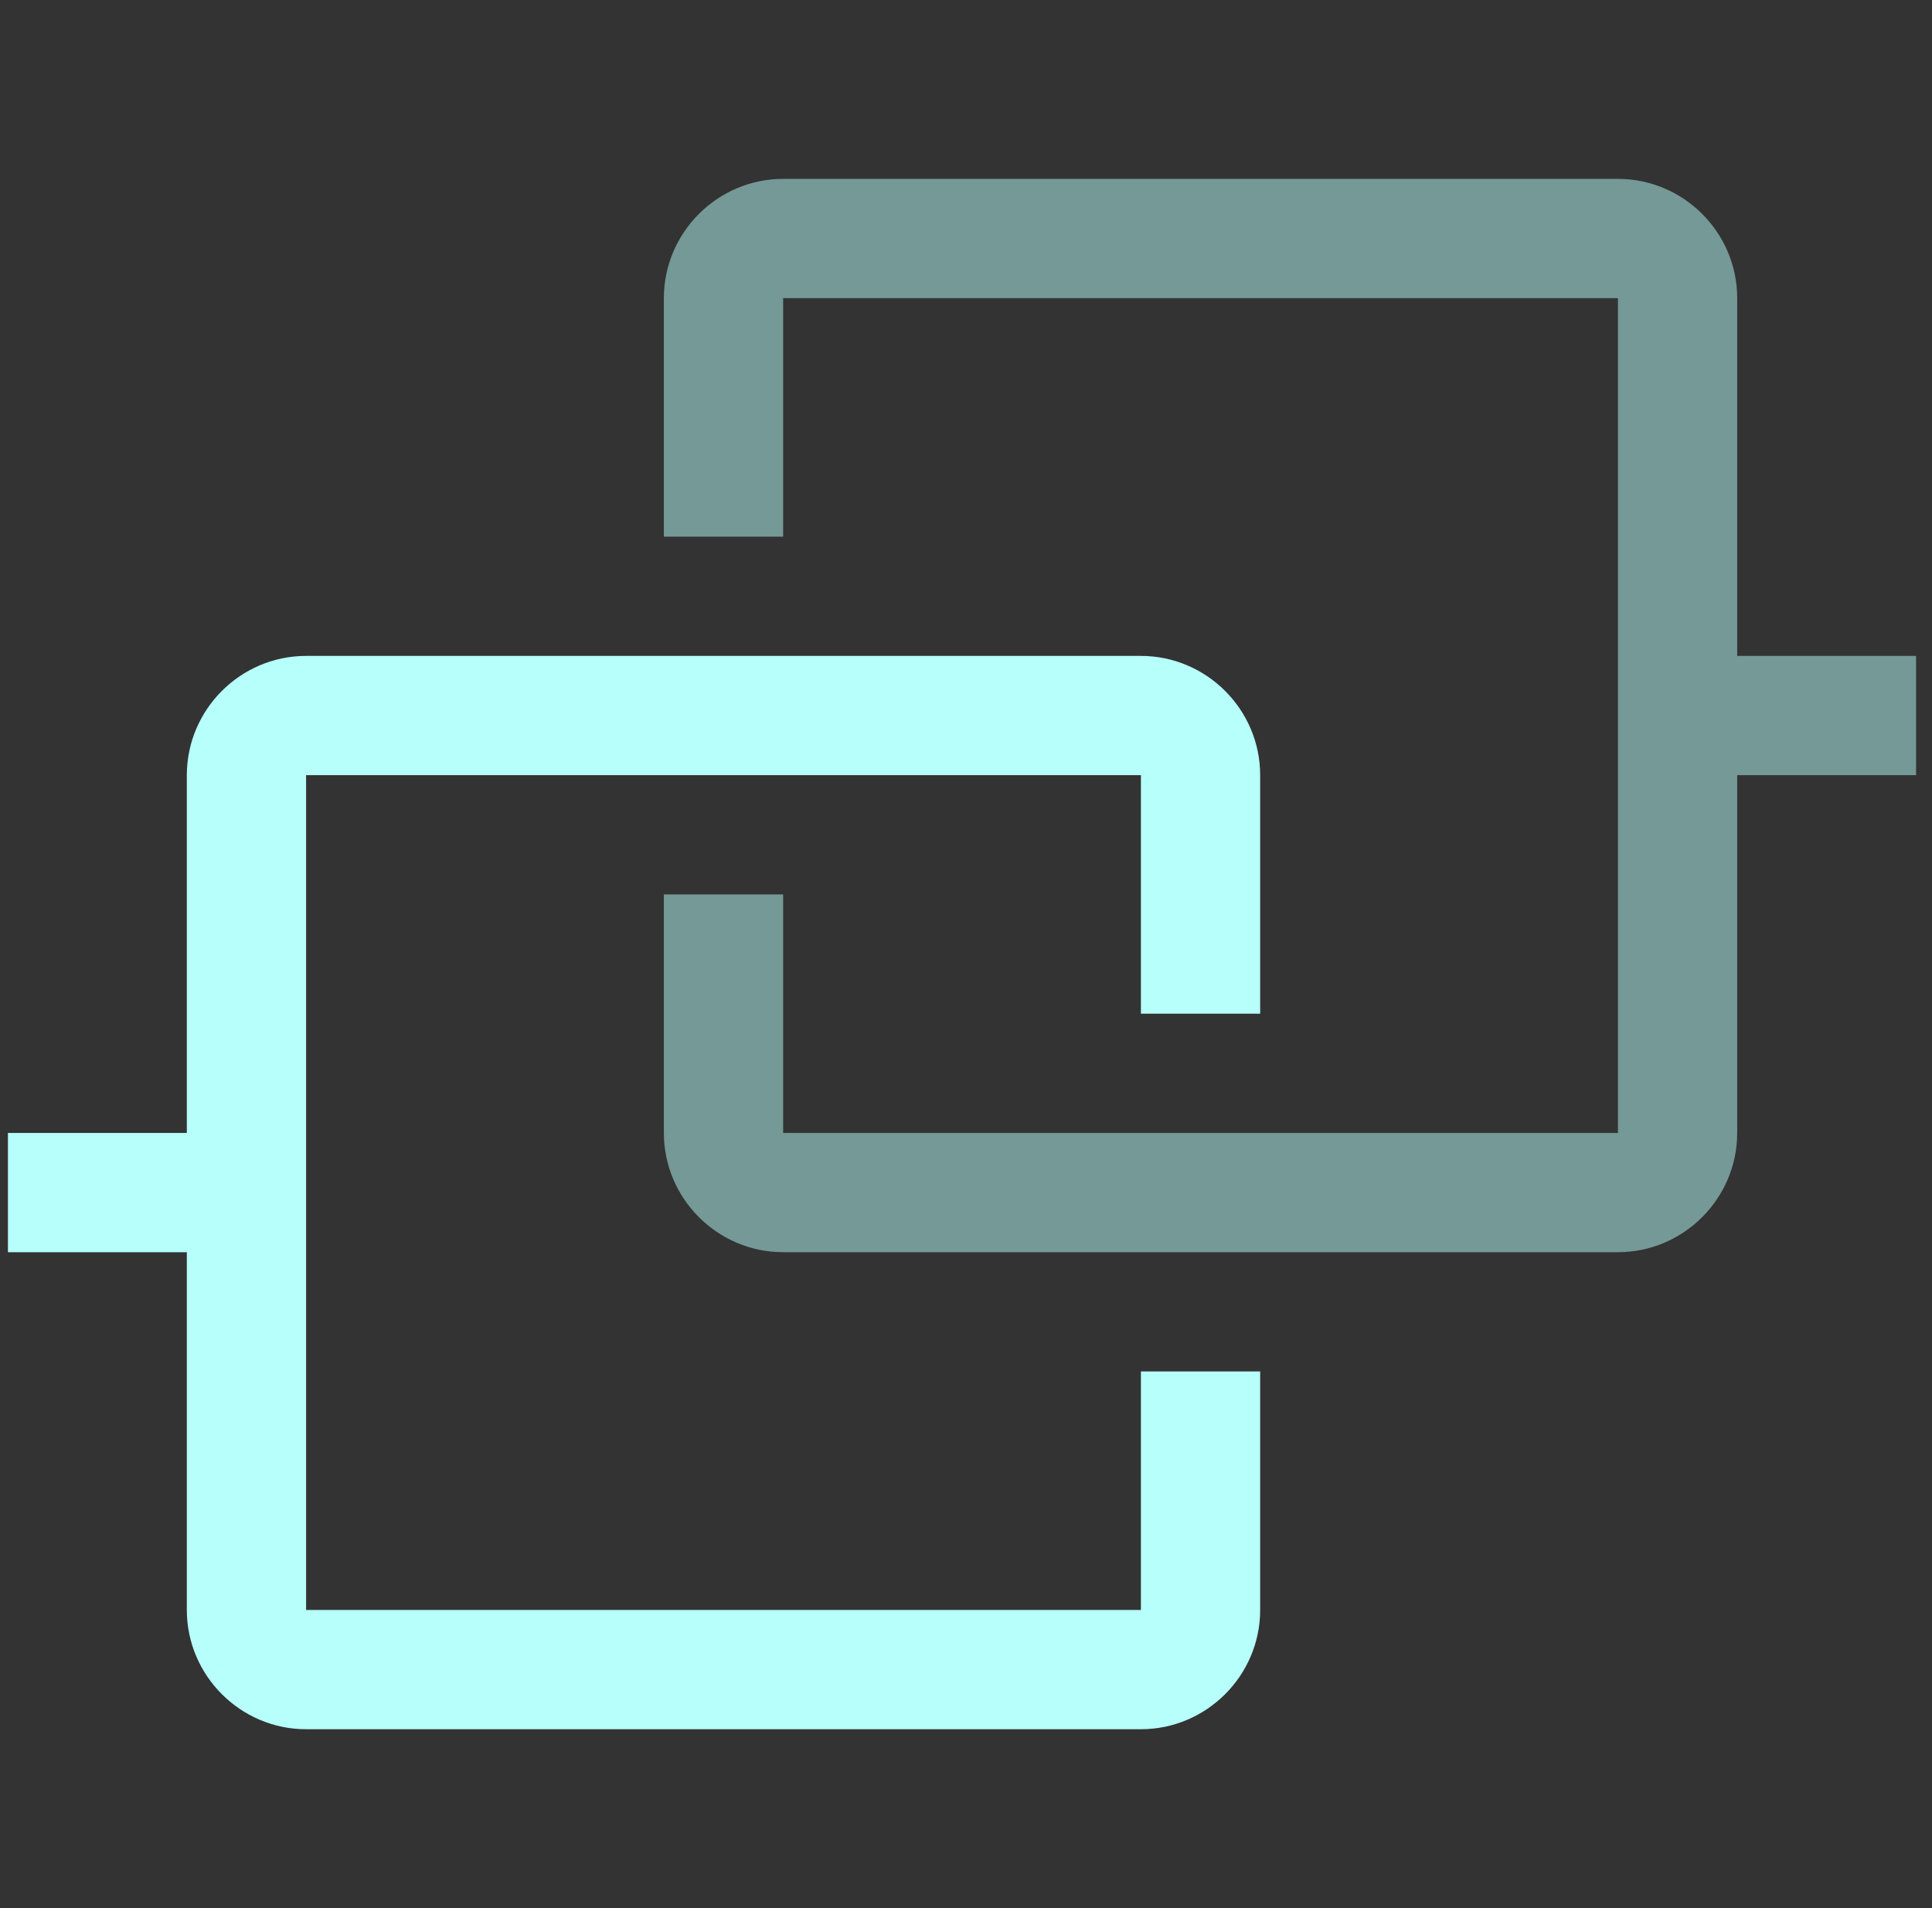 <svg width="81" height="80" viewBox="0 0 81 80" fill="none" xmlns="http://www.w3.org/2000/svg">
<rect x="0" y="0" width="81" height="80" fill="#333333" stroke="none"/>
<g id="carbon:ibm-cloud-direct-link-2-dedicated" clip-path="url(#clip0_1443_1702)">
<path id="Vector" opacity="0.5" d="M80.333 27.5H72.833V12.5C72.833 9.75 70.583 7.5 67.833 7.5H32.833C30.083 7.5 27.833 9.75 27.833 12.5V22.5H32.833V12.5H67.833V47.5H32.833V37.5H27.833V47.5C27.833 50.25 30.083 52.5 32.833 52.5H67.833C70.583 52.5 72.833 50.25 72.833 47.5V32.5H80.333V27.5Z" fill="#B6FFFA"/>
<path id="Vector_2" d="M52.833 42.5V32.5C52.833 29.75 50.583 27.5 47.833 27.5H12.833C10.083 27.5 7.833 29.75 7.833 32.5V47.5H0.333V52.5H7.833V67.5C7.833 70.25 10.083 72.5 12.833 72.5H47.833C50.583 72.5 52.833 70.25 52.833 67.5V57.5H47.833V67.5H12.833V32.5H47.833V42.5H52.833Z" fill="#B6FFFA"/>
</g>
<defs>
<clipPath id="clip0_1443_1702">
<rect width="80" height="80" fill="white" transform="translate(0.333)"/>
</clipPath>
</defs>
</svg>
